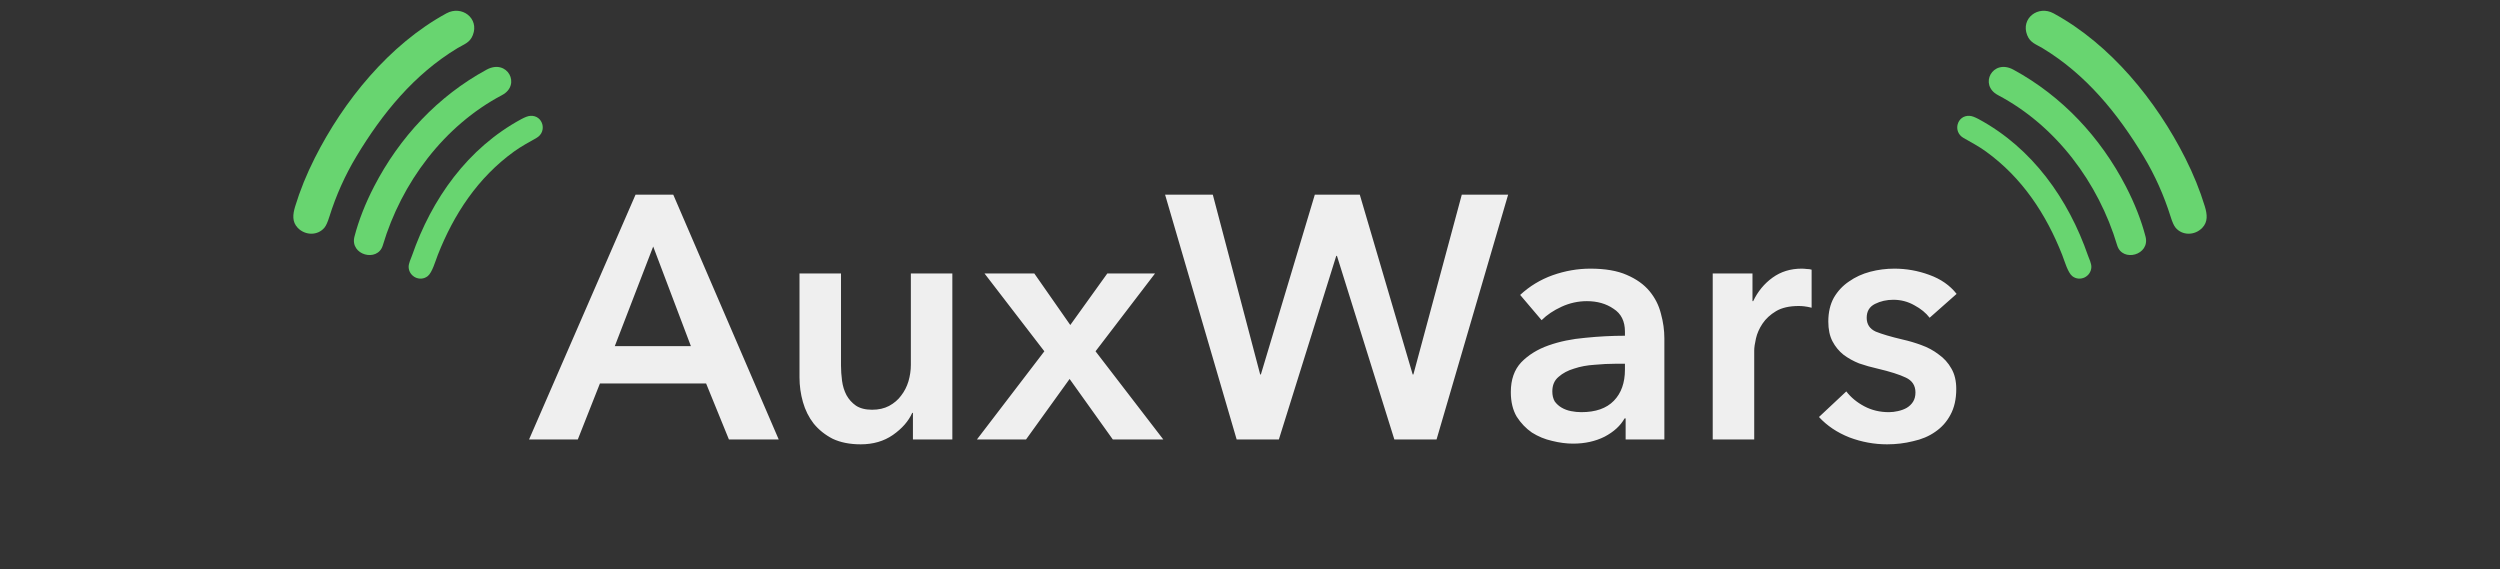 <svg width="347" height="79" viewBox="0 0 347 79" fill="none" xmlns="http://www.w3.org/2000/svg">
<rect x="0" y="0" width="347" height="79" fill="#333333" stroke="none"/>
<path d="M88.215 27.016H93.447L108.087 61H101.175L98.007 53.224H83.271L80.199 61H73.431L88.215 27.016ZM95.895 48.04L90.663 34.216L85.335 48.04H95.895ZM132.186 61H126.714V57.304H126.618C126.106 58.456 125.21 59.48 123.93 60.376C122.682 61.24 121.194 61.672 119.466 61.672C117.962 61.672 116.666 61.416 115.578 60.904C114.522 60.36 113.642 59.656 112.938 58.792C112.266 57.928 111.77 56.936 111.45 55.816C111.13 54.696 110.97 53.544 110.97 52.36V37.96H116.73V50.728C116.73 51.4 116.778 52.104 116.874 52.84C116.97 53.576 117.178 54.248 117.498 54.856C117.818 55.432 118.25 55.912 118.794 56.296C119.37 56.68 120.122 56.872 121.05 56.872C121.946 56.872 122.73 56.696 123.402 56.344C124.106 55.96 124.666 55.48 125.082 54.904C125.53 54.328 125.866 53.672 126.09 52.936C126.314 52.168 126.426 51.4 126.426 50.632V37.96H132.186V61ZM144.956 48.76L136.652 37.96H143.564L148.556 45.112L153.692 37.96H160.316L152.06 48.76L161.468 61H154.46L148.46 52.6L142.412 61H135.596L144.956 48.76ZM161.713 27.016H168.337L174.913 51.976H175.009L182.497 27.016H188.737L196.081 51.976H196.177L202.897 27.016H209.329L199.393 61H193.537L185.569 35.512H185.473L177.505 61H171.649L161.713 27.016ZM225.638 58.072H225.494C224.918 59.096 223.99 59.944 222.71 60.616C221.43 61.256 219.974 61.576 218.342 61.576C217.414 61.576 216.438 61.448 215.414 61.192C214.422 60.968 213.494 60.584 212.63 60.04C211.798 59.464 211.094 58.728 210.518 57.832C209.974 56.904 209.702 55.768 209.702 54.424C209.702 52.696 210.182 51.32 211.142 50.296C212.134 49.272 213.398 48.488 214.934 47.944C216.47 47.4 218.166 47.048 220.022 46.888C221.91 46.696 223.75 46.6 225.542 46.6V46.024C225.542 44.584 225.014 43.528 223.958 42.856C222.934 42.152 221.702 41.8 220.262 41.8C219.046 41.8 217.878 42.056 216.758 42.568C215.638 43.08 214.71 43.704 213.974 44.44L210.998 40.936C212.31 39.72 213.814 38.808 215.51 38.2C217.238 37.592 218.982 37.288 220.742 37.288C222.79 37.288 224.47 37.576 225.782 38.152C227.126 38.728 228.182 39.48 228.95 40.408C229.718 41.336 230.246 42.376 230.534 43.528C230.854 44.68 231.014 45.832 231.014 46.984V61H225.638V58.072ZM225.542 50.488H224.246C223.318 50.488 222.342 50.536 221.318 50.632C220.294 50.696 219.35 50.872 218.486 51.16C217.622 51.416 216.902 51.8 216.326 52.312C215.75 52.792 215.462 53.464 215.462 54.328C215.462 54.872 215.574 55.336 215.798 55.72C216.054 56.072 216.374 56.36 216.758 56.584C217.142 56.808 217.574 56.968 218.054 57.064C218.534 57.16 219.014 57.208 219.494 57.208C221.478 57.208 222.982 56.68 224.006 55.624C225.03 54.568 225.542 53.128 225.542 51.304V50.488ZM237.725 37.96H243.245V41.8H243.341C243.981 40.456 244.877 39.368 246.029 38.536C247.181 37.704 248.525 37.288 250.061 37.288C250.285 37.288 250.525 37.304 250.781 37.336C251.037 37.336 251.261 37.368 251.453 37.432V42.712C251.069 42.616 250.733 42.552 250.445 42.52C250.189 42.488 249.933 42.472 249.677 42.472C248.365 42.472 247.309 42.712 246.509 43.192C245.709 43.672 245.085 44.248 244.637 44.92C244.189 45.592 243.885 46.28 243.725 46.984C243.565 47.688 243.485 48.248 243.485 48.664V61H237.725V37.96ZM267.833 44.104C267.321 43.432 266.617 42.856 265.721 42.376C264.825 41.864 263.849 41.608 262.793 41.608C261.865 41.608 261.017 41.8 260.249 42.184C259.481 42.568 259.097 43.208 259.097 44.104C259.097 45 259.513 45.64 260.345 46.024C261.209 46.376 262.457 46.744 264.089 47.128C264.953 47.32 265.817 47.576 266.681 47.896C267.577 48.216 268.377 48.648 269.081 49.192C269.817 49.704 270.409 50.36 270.857 51.16C271.305 51.928 271.529 52.872 271.529 53.992C271.529 55.4 271.257 56.6 270.713 57.592C270.201 58.552 269.497 59.336 268.601 59.944C267.737 60.552 266.713 60.984 265.529 61.24C264.377 61.528 263.177 61.672 261.929 61.672C260.137 61.672 258.393 61.352 256.697 60.712C255.001 60.04 253.593 59.096 252.473 57.88L256.265 54.328C256.905 55.16 257.737 55.848 258.761 56.392C259.785 56.936 260.921 57.208 262.169 57.208C262.585 57.208 263.001 57.16 263.417 57.064C263.865 56.968 264.265 56.824 264.617 56.632C265.001 56.408 265.305 56.12 265.529 55.768C265.753 55.416 265.865 54.984 265.865 54.472C265.865 53.512 265.417 52.824 264.521 52.408C263.657 51.992 262.345 51.576 260.585 51.16C259.721 50.968 258.873 50.728 258.041 50.44C257.241 50.12 256.521 49.72 255.881 49.24C255.241 48.728 254.729 48.104 254.345 47.368C253.961 46.632 253.769 45.72 253.769 44.632C253.769 43.352 254.025 42.248 254.537 41.32C255.081 40.392 255.785 39.64 256.649 39.064C257.513 38.456 258.489 38.008 259.577 37.72C260.665 37.432 261.785 37.288 262.937 37.288C264.601 37.288 266.217 37.576 267.785 38.152C269.385 38.728 270.649 39.608 271.577 40.792L267.833 44.104Z" fill="#EFEFEF"/>
<path d="M65.632 4.868C65.211 5.95 64.398 6.139 63.498 6.684C57.468 10.329 53.06 15.738 49.463 21.718C47.894 24.328 46.644 27.117 45.714 30.089C45.481 30.831 45.257 31.332 45.04 31.591C44.097 32.732 42.363 32.698 41.329 31.628C40.525 30.792 40.629 29.768 40.97 28.645C41.648 26.42 42.554 24.183 43.691 21.932C47.703 13.986 54.032 6.171 61.968 1.851C64.102 0.69 66.541 2.539 65.632 4.868Z" fill="#68D570"/>
<path d="M69.689 13.198C61.608 17.461 55.727 25.365 53.134 34.059C52.421 36.446 48.532 35.411 49.2 32.838C49.788 30.577 50.697 28.256 51.927 25.877C55.453 19.063 60.765 13.355 67.531 9.674C70.428 8.097 72.363 11.785 69.688 13.197L69.689 13.198Z" fill="#68D570"/>
<path d="M74.453 19.154C73.405 19.742 72.304 20.343 71.367 21.02C66.325 24.655 62.99 29.73 60.764 35.391C60.45 36.189 59.994 37.831 59.371 38.324C58.312 39.157 56.775 38.41 56.719 37.083C56.699 36.56 57.045 35.882 57.175 35.509C59.916 27.601 64.911 20.555 72.369 16.531C72.894 16.248 73.311 16.097 73.62 16.078C75.365 15.97 76.01 18.28 74.452 19.154L74.453 19.154Z" fill="#68D570"/>
<path d="M281.368 4.868C281.789 5.95 282.602 6.139 283.503 6.684C289.532 10.329 293.94 15.738 297.537 21.718C299.106 24.328 300.356 27.117 301.286 30.089C301.519 30.831 301.743 31.332 301.96 31.591C302.903 32.732 304.637 32.698 305.671 31.628C306.475 30.792 306.371 29.768 306.03 28.645C305.352 26.42 304.446 24.183 303.309 21.932C299.297 13.986 292.968 6.171 285.031 1.851C282.898 0.69 280.459 2.539 281.368 4.868Z" fill="#68D570"/>
<path d="M277.311 13.198C285.392 17.461 291.273 25.365 293.866 34.059C294.579 36.446 298.468 35.411 297.8 32.838C297.212 30.577 296.303 28.256 295.073 25.877C291.547 19.063 286.235 13.355 279.469 9.674C276.572 8.097 274.637 11.785 277.312 13.197L277.311 13.198Z" fill="#68D570"/>
<path d="M272.547 19.154C273.595 19.742 274.696 20.343 275.633 21.02C280.675 24.655 284.01 29.73 286.236 35.391C286.55 36.189 287.006 37.831 287.629 38.324C288.688 39.157 290.225 38.41 290.281 37.083C290.301 36.56 289.955 35.882 289.825 35.509C287.084 27.601 282.089 20.555 274.631 16.531C274.105 16.248 273.689 16.097 273.38 16.078C271.635 15.97 270.99 18.28 272.548 19.154L272.547 19.154Z" fill="#68D570"/>
</svg>
